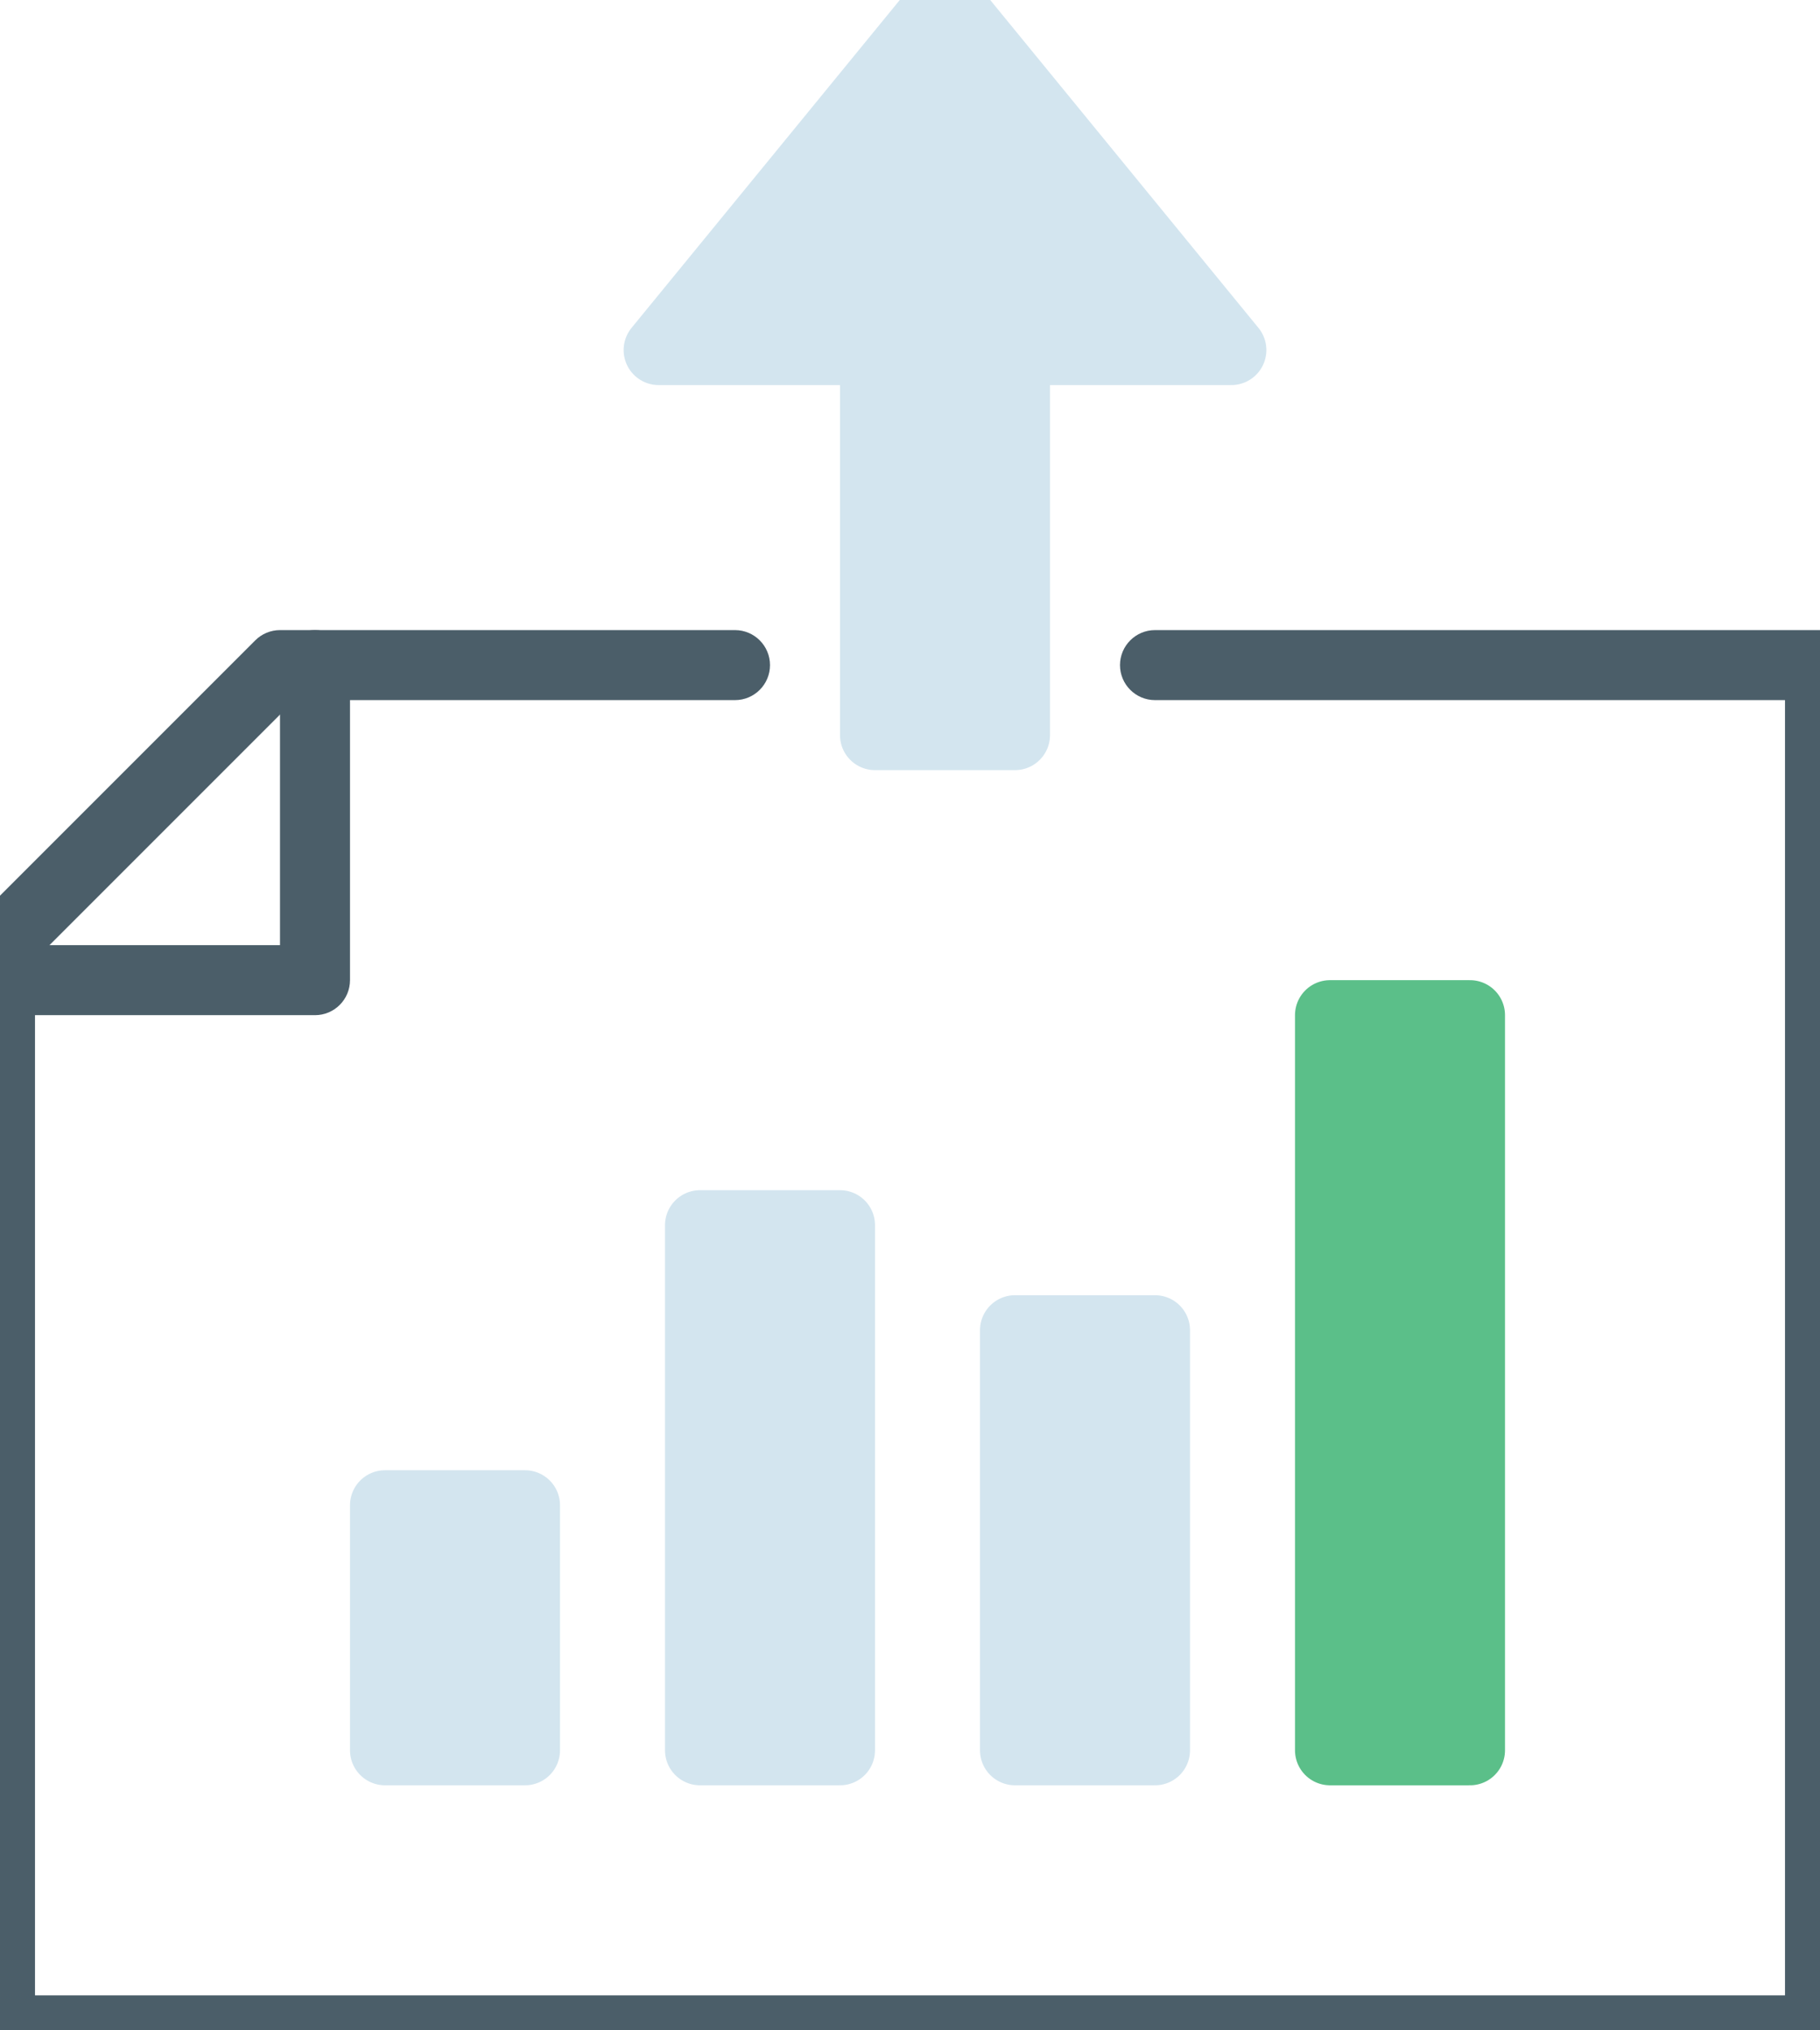 <?xml version="1.0" encoding="UTF-8"?>
<svg width="52px" height="58px" viewBox="0 0 52 58" version="1.1" xmlns="http://www.w3.org/2000/svg" xmlns:xlink="http://www.w3.org/1999/xlink">
    <!-- Generator: Sketch 49.3 (51167) - http://www.bohemiancoding.com/sketch -->
    <title>Icon/ Import investment portfolio</title>
    <desc>Created with Sketch.</desc>
    <defs></defs>
    <g id="Icon/-Import-investment-portfolio" stroke="none" stroke-width="1" fill="none" fill-rule="evenodd">
        <g id="Import-investment-portfolio" transform="translate(-1, 0)">
            <path d="M52,20 L52,57 L2,57 L2,27.414 L9.414,20 L22,20 C22.552,20 23,19.552 23,19 C23,18.448 22.552,18 22,18 L9,18 C8.735,18 8.48,18.105 8.293,18.293 L0.293,26.293 C0.105,26.48 0,26.735 0,27 L0,58 C0,58.552 0.448,59 1,59 L53,59 C53.552,59 54,58.552 54,58 L54,19 C54,18.448 53.552,18 53,18 L34,18 C33.448,18 33,18.448 33,19 C33,19.552 33.448,20 34,20 L52,20 Z" id="Stroke-1" fill="#4B5E69" fill-rule="nonzero"></path>
            <polygon id="Fill-3" fill="#5BBF89" points="39 50 43 50 43 29 39 29"></polygon>
            <polygon id="Stroke-4" stroke="#5BBF89" stroke-width="2" stroke-linecap="round" stroke-linejoin="round" points="39 50 43 50 43 29 39 29"></polygon>
            <polygon id="Fill-5" fill="#D3E5EF" points="21 50 25 50 25 35 21 35"></polygon>
            <polygon id="Stroke-6" stroke="#D3E5EF" stroke-width="2" stroke-linejoin="round" points="21 50 25 50 25 35 21 35"></polygon>
            <polygon id="Fill-7" fill="#D3E5EF" points="30 50 34 50 34 38 30 38"></polygon>
            <polygon id="Stroke-8" stroke="#D3E5EF" stroke-width="2" stroke-linejoin="round" points="30 50 34 50 34 38 30 38"></polygon>
            <polygon id="Fill-9" fill="#D3E5EF" points="26 21 30 21 30 7 26 7"></polygon>
            <polygon id="Stroke-10" stroke="#D3E5EF" stroke-width="2" stroke-linejoin="round" points="26 21 30 21 30 7 26 7"></polygon>
            <polygon id="Fill-11" fill="#D3E5EF" points="12 50 16 50 16 43 12 43"></polygon>
            <polygon id="Stroke-12" stroke="#D3E5EF" stroke-width="2" stroke-linejoin="round" points="12 50 16 50 16 43 12 43"></polygon>
            <polygon id="Fill-13" fill="#D3E5EF" points="28 10 36.182 10 28 0 19.818 10"></polygon>
            <g id="Group-18">
                <polygon id="Stroke-14" stroke="#D3E5EF" stroke-width="2" stroke-linejoin="round" points="28 10 36.182 10 28 0 19.818 10"></polygon>
                <path d="M1,27 C0.448,27 0,27.448 0,28 C0,28.552 0.448,29 1,29 L10,29 C10.552,29 11,28.552 11,28 L11,19 C11,18.448 10.552,18 10,18 C9.448,18 9,18.448 9,19 L9,27 L1,27 Z" id="Stroke-16" fill="#4B5E69" fill-rule="nonzero"></path>
            </g>
        </g>
    </g>
</svg>